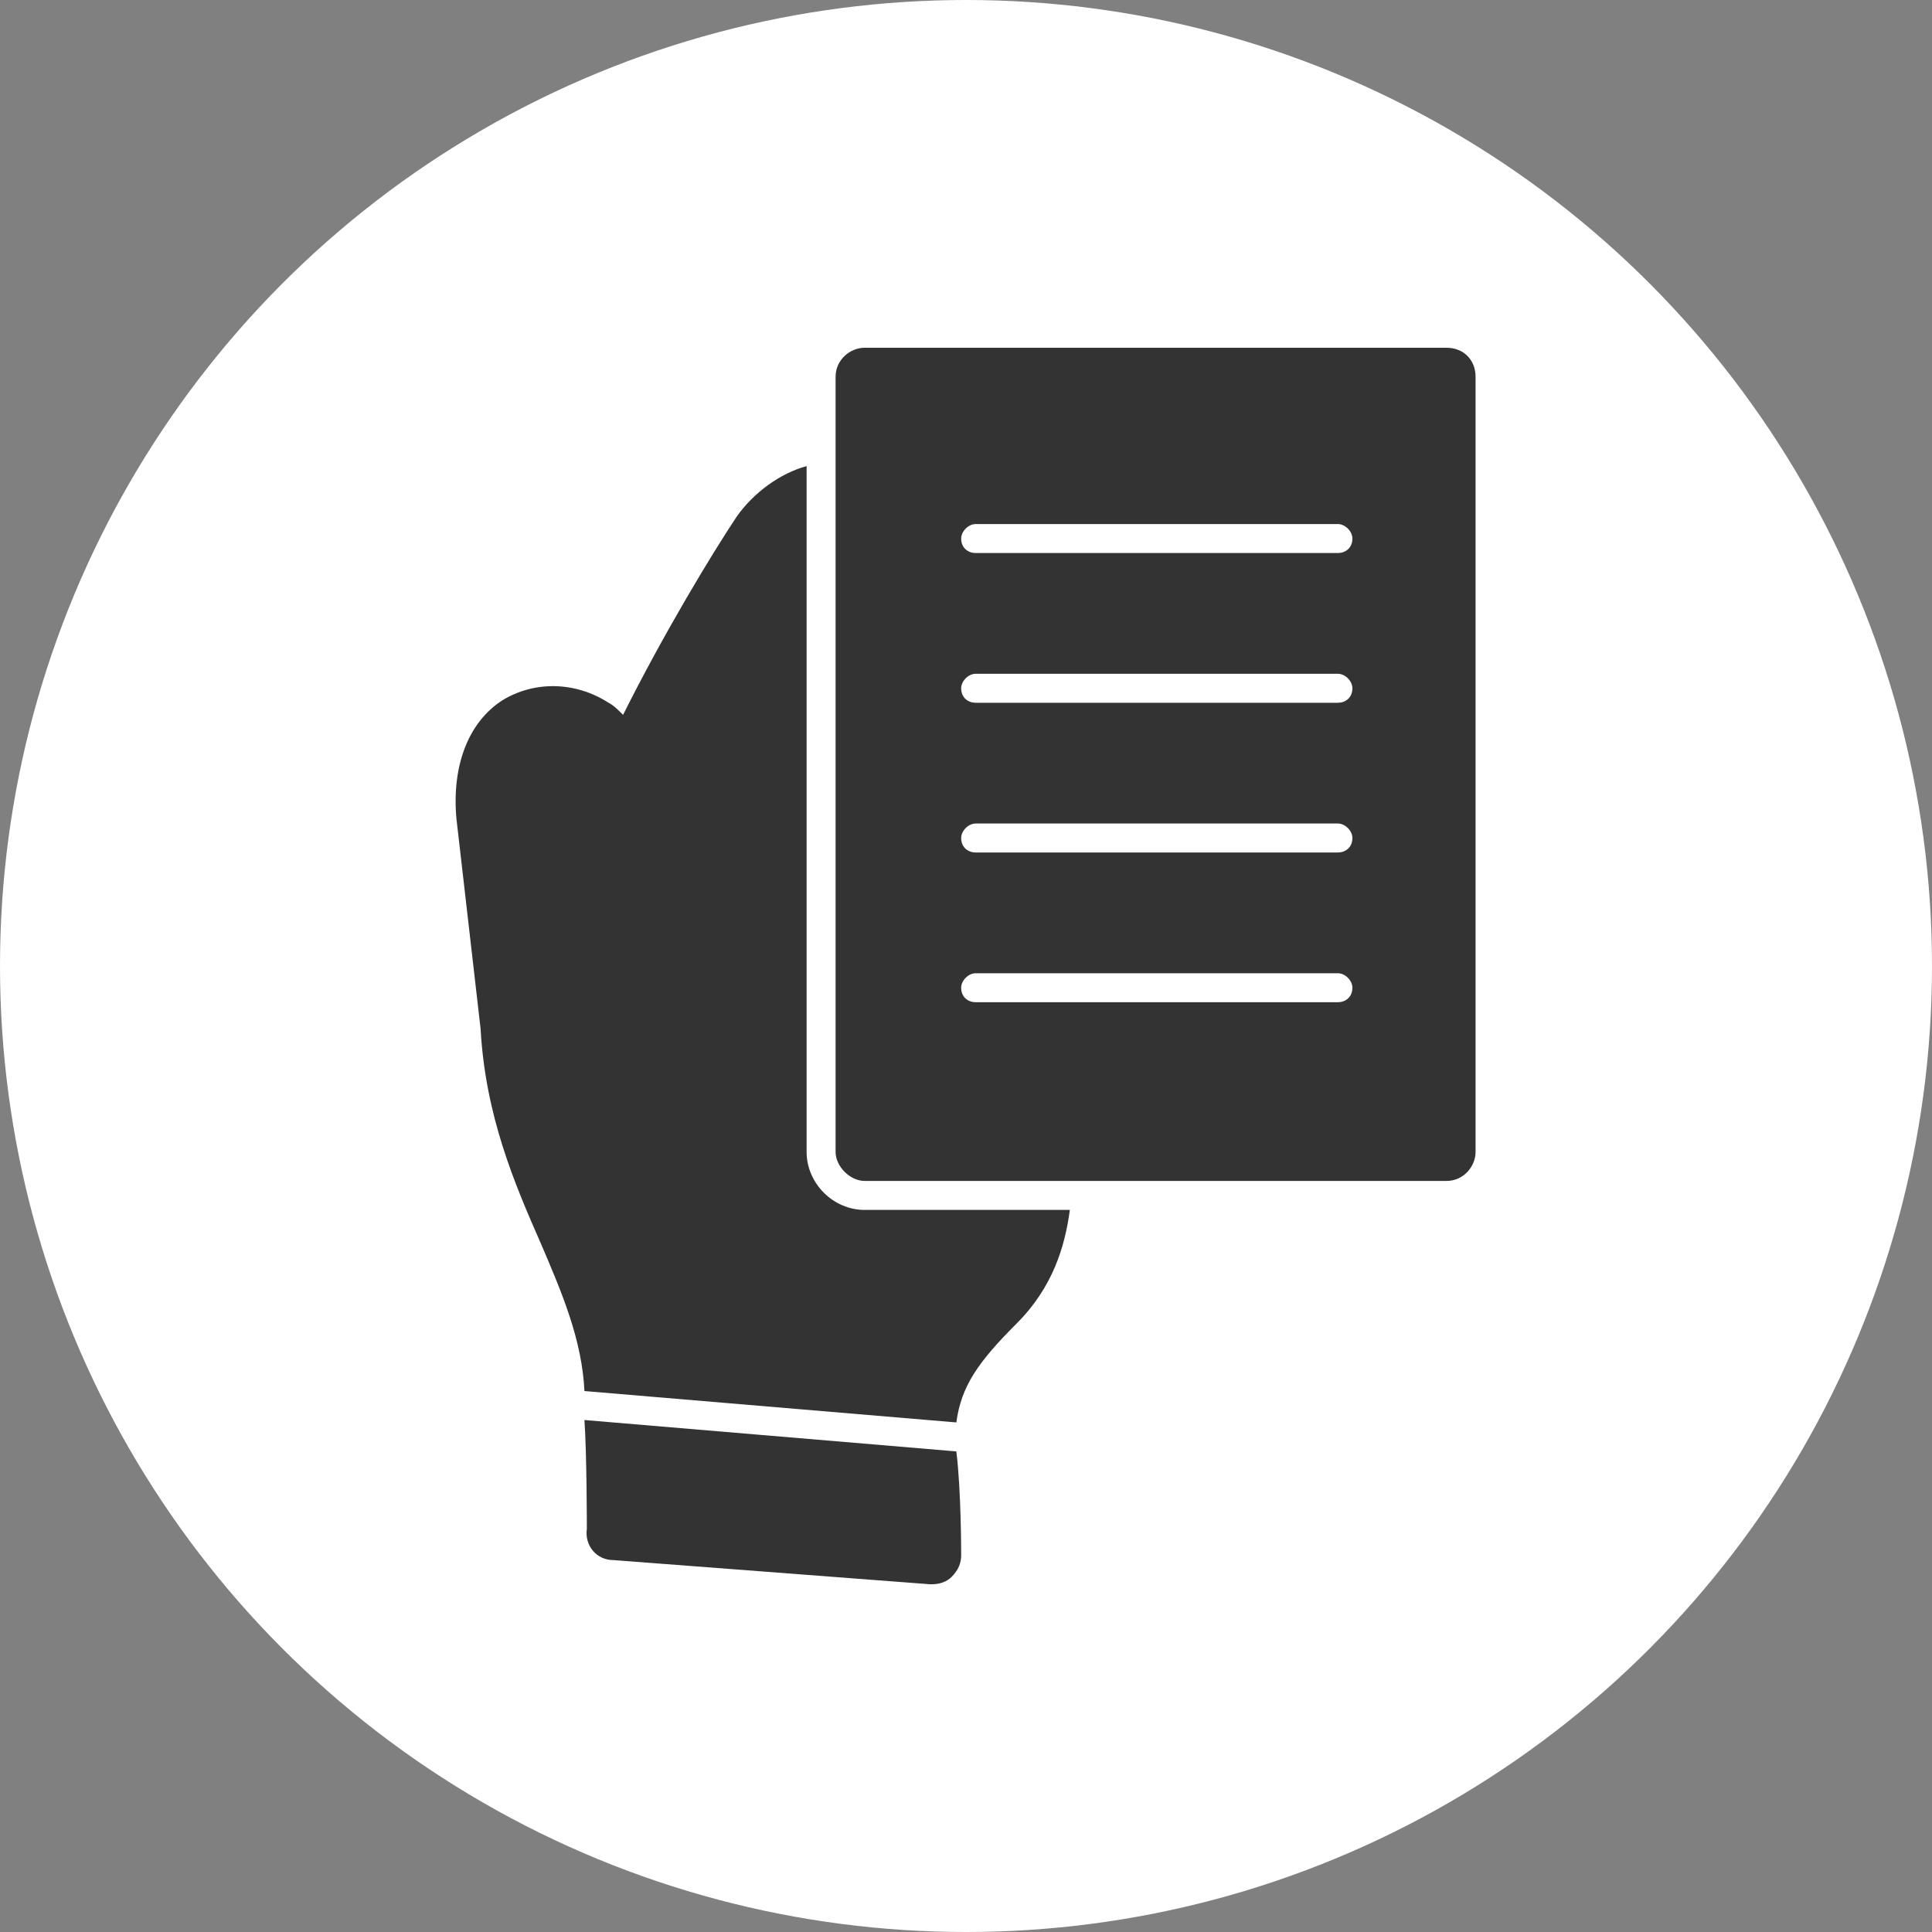 <svg xmlns="http://www.w3.org/2000/svg" xml:space="preserve" width="800px" height="800px" version="1.1" style="shape-rendering:geometricPrecision; text-rendering:geometricPrecision; image-rendering:optimizeQuality; fill-rule:evenodd; clip-rule:evenodd" viewBox="0 0 800 800" xmlns:xlink="http://www.w3.org/1999/xlink">
 <rect x="0" y="0" width="800" height="800" fill="#808080" stroke="none"/>
 <defs>
  <style type="text/css">
   
    .fil0 {fill:#7ED63F}
    .fil1 {fill:white}
   
  </style>
 </defs>
 <g id="Layer_x0020_1">
  <circle class="fil0" cx="400" cy="400" r="400" id="id_103" style="fill: rgb(255, 255, 255);"></circle>
  <path class="fil1" d="M599 489l-241 0c-6,0 -12,-6 -12,-12l0 -321c0,-7 6,-12 12,-12l241 0c7,0 12,5 12,12l0 321c0,6 -5,12 -12,12zm-356 144c0,0 0,-31 -1,-45l154 13c2,16 2,42 2,43 0,3 -1,6 -4,9 -2,2 -5,3 -8,3 0,0 -1,0 -1,0l-131 -10c-7,0 -12,-6 -11,-13zm-1 -57c-1,-21 -9,-40 -18,-61 -11,-25 -23,-53 -25,-89l-10 -87c-2,-22 5,-40 19,-49 13,-8 30,-8 44,1 2,1 4,3 6,5 17,-34 37,-67 47,-82 7,-10 18,-18 29,-21l0 284c0,13 11,24 24,24l85 0c-2,15 -7,32 -22,47 -16,16 -23,26 -25,41l-154 -13zm312 -161c3,0 6,-2 6,-6 0,-3 -3,-6 -6,-6l-150 0c-3,0 -6,3 -6,6 0,4 3,6 6,6l150 0zm0 -62c3,0 6,-2 6,-6 0,-3 -3,-6 -6,-6l-150 0c-3,0 -6,3 -6,6 0,4 3,6 6,6l150 0zm0 -62c3,0 6,-2 6,-6 0,-3 -3,-6 -6,-6l-150 0c-3,0 -6,3 -6,6 0,4 3,6 6,6l150 0zm0 -62c3,0 6,-2 6,-6 0,-3 -3,-6 -6,-6l-150 0c-3,0 -6,3 -6,6 0,4 3,6 6,6l150 0z" id="id_104" style="fill: rgb(51, 51, 51);"></path>
 </g>
</svg>
